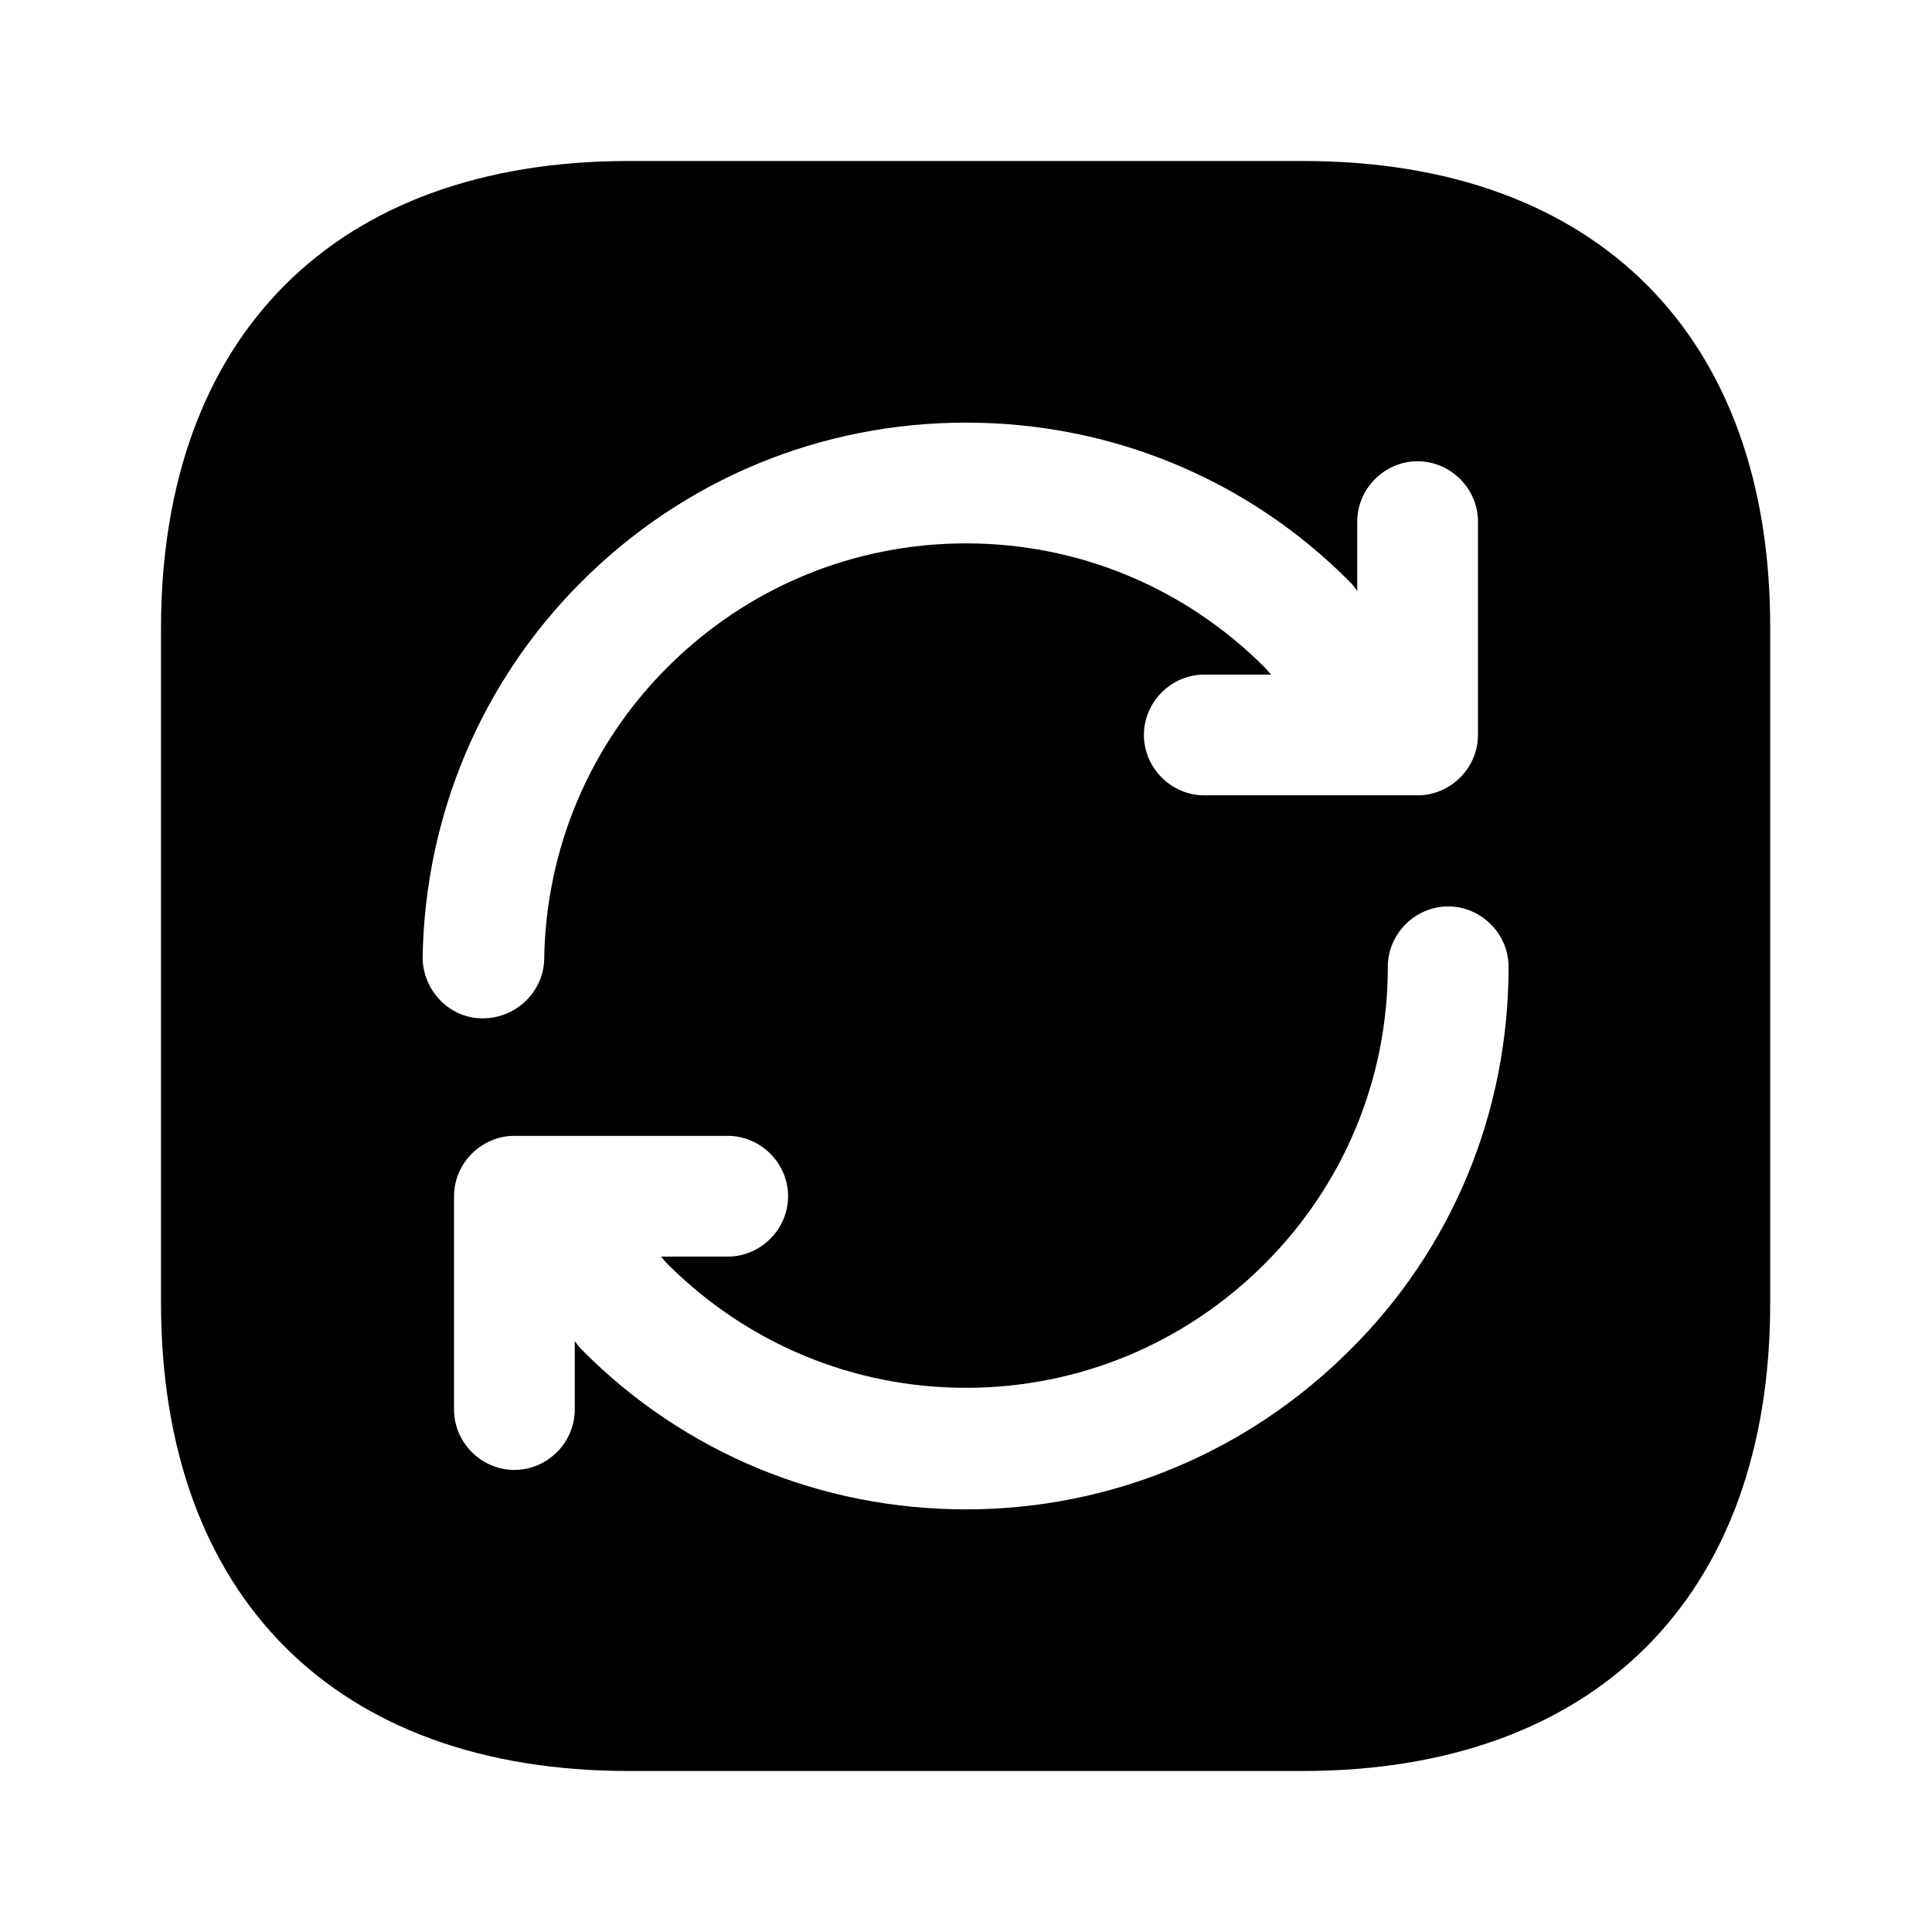<?xml version="1.0" encoding="UTF-8"?>
<svg width="24" height="24" viewBox="0 0 24 24" xmlns="http://www.w3.org/2000/svg">
 <path d="m16.19 2h-8.38c-3.64 0-5.81 2.17-5.81 5.81v8.37c0 3.65 2.17 5.82 5.81 5.82h8.37c3.64 0 5.81-2.17 5.81-5.81v-8.38c0.01-3.64-2.16-5.81-5.8-5.81zm-10.94 9.89c0.03-1.76 0.73-3.42 1.97-4.66 1.28-1.28 2.98-1.98 4.78-1.98s3.5 0.7 4.77 1.98c0.03 0.03 0.06 0.07 0.09 0.11v-0.86c0-0.41 0.34-0.75 0.75-0.75s0.75 0.34 0.75 0.75v2.65c0 0.41-0.34 0.75-0.75 0.75h-2.65c-0.41 0-0.75-0.34-0.75-0.75s0.34-0.75 0.75-0.75h0.83c-0.03-0.03-0.05-0.06-0.08-0.09-0.99-0.99-2.31-1.54-3.71-1.54s-2.72 0.55-3.71 1.54c-0.97 0.97-1.51 2.26-1.53 3.63-0.01 0.4-0.35 0.73-0.76 0.73h-0.01c-0.41 0-0.74-0.35-0.74-0.76zm11.52 4.88c-1.27 1.27-2.97 1.98-4.77 1.98s-3.5-0.7-4.77-1.98c-0.03-0.03-0.06-0.07-0.09-0.11v0.85c0 0.41-0.34 0.75-0.75 0.75s-0.75-0.34-0.75-0.75v-2.65c0-0.41 0.34-0.75 0.75-0.75h2.65c0.41 0 0.75 0.34 0.75 0.75s-0.34 0.75-0.75 0.75h-0.83c0.03 0.03 0.05 0.06 0.08 0.09 0.99 0.99 2.31 1.54 3.71 1.54s2.72-0.55 3.71-1.54c0.98-0.98 1.53-2.29 1.53-3.69 0-0.41 0.34-0.75 0.75-0.75s0.75 0.34 0.75 0.75c0 1.81-0.7 3.5-1.97 4.76z"/>
</svg>
